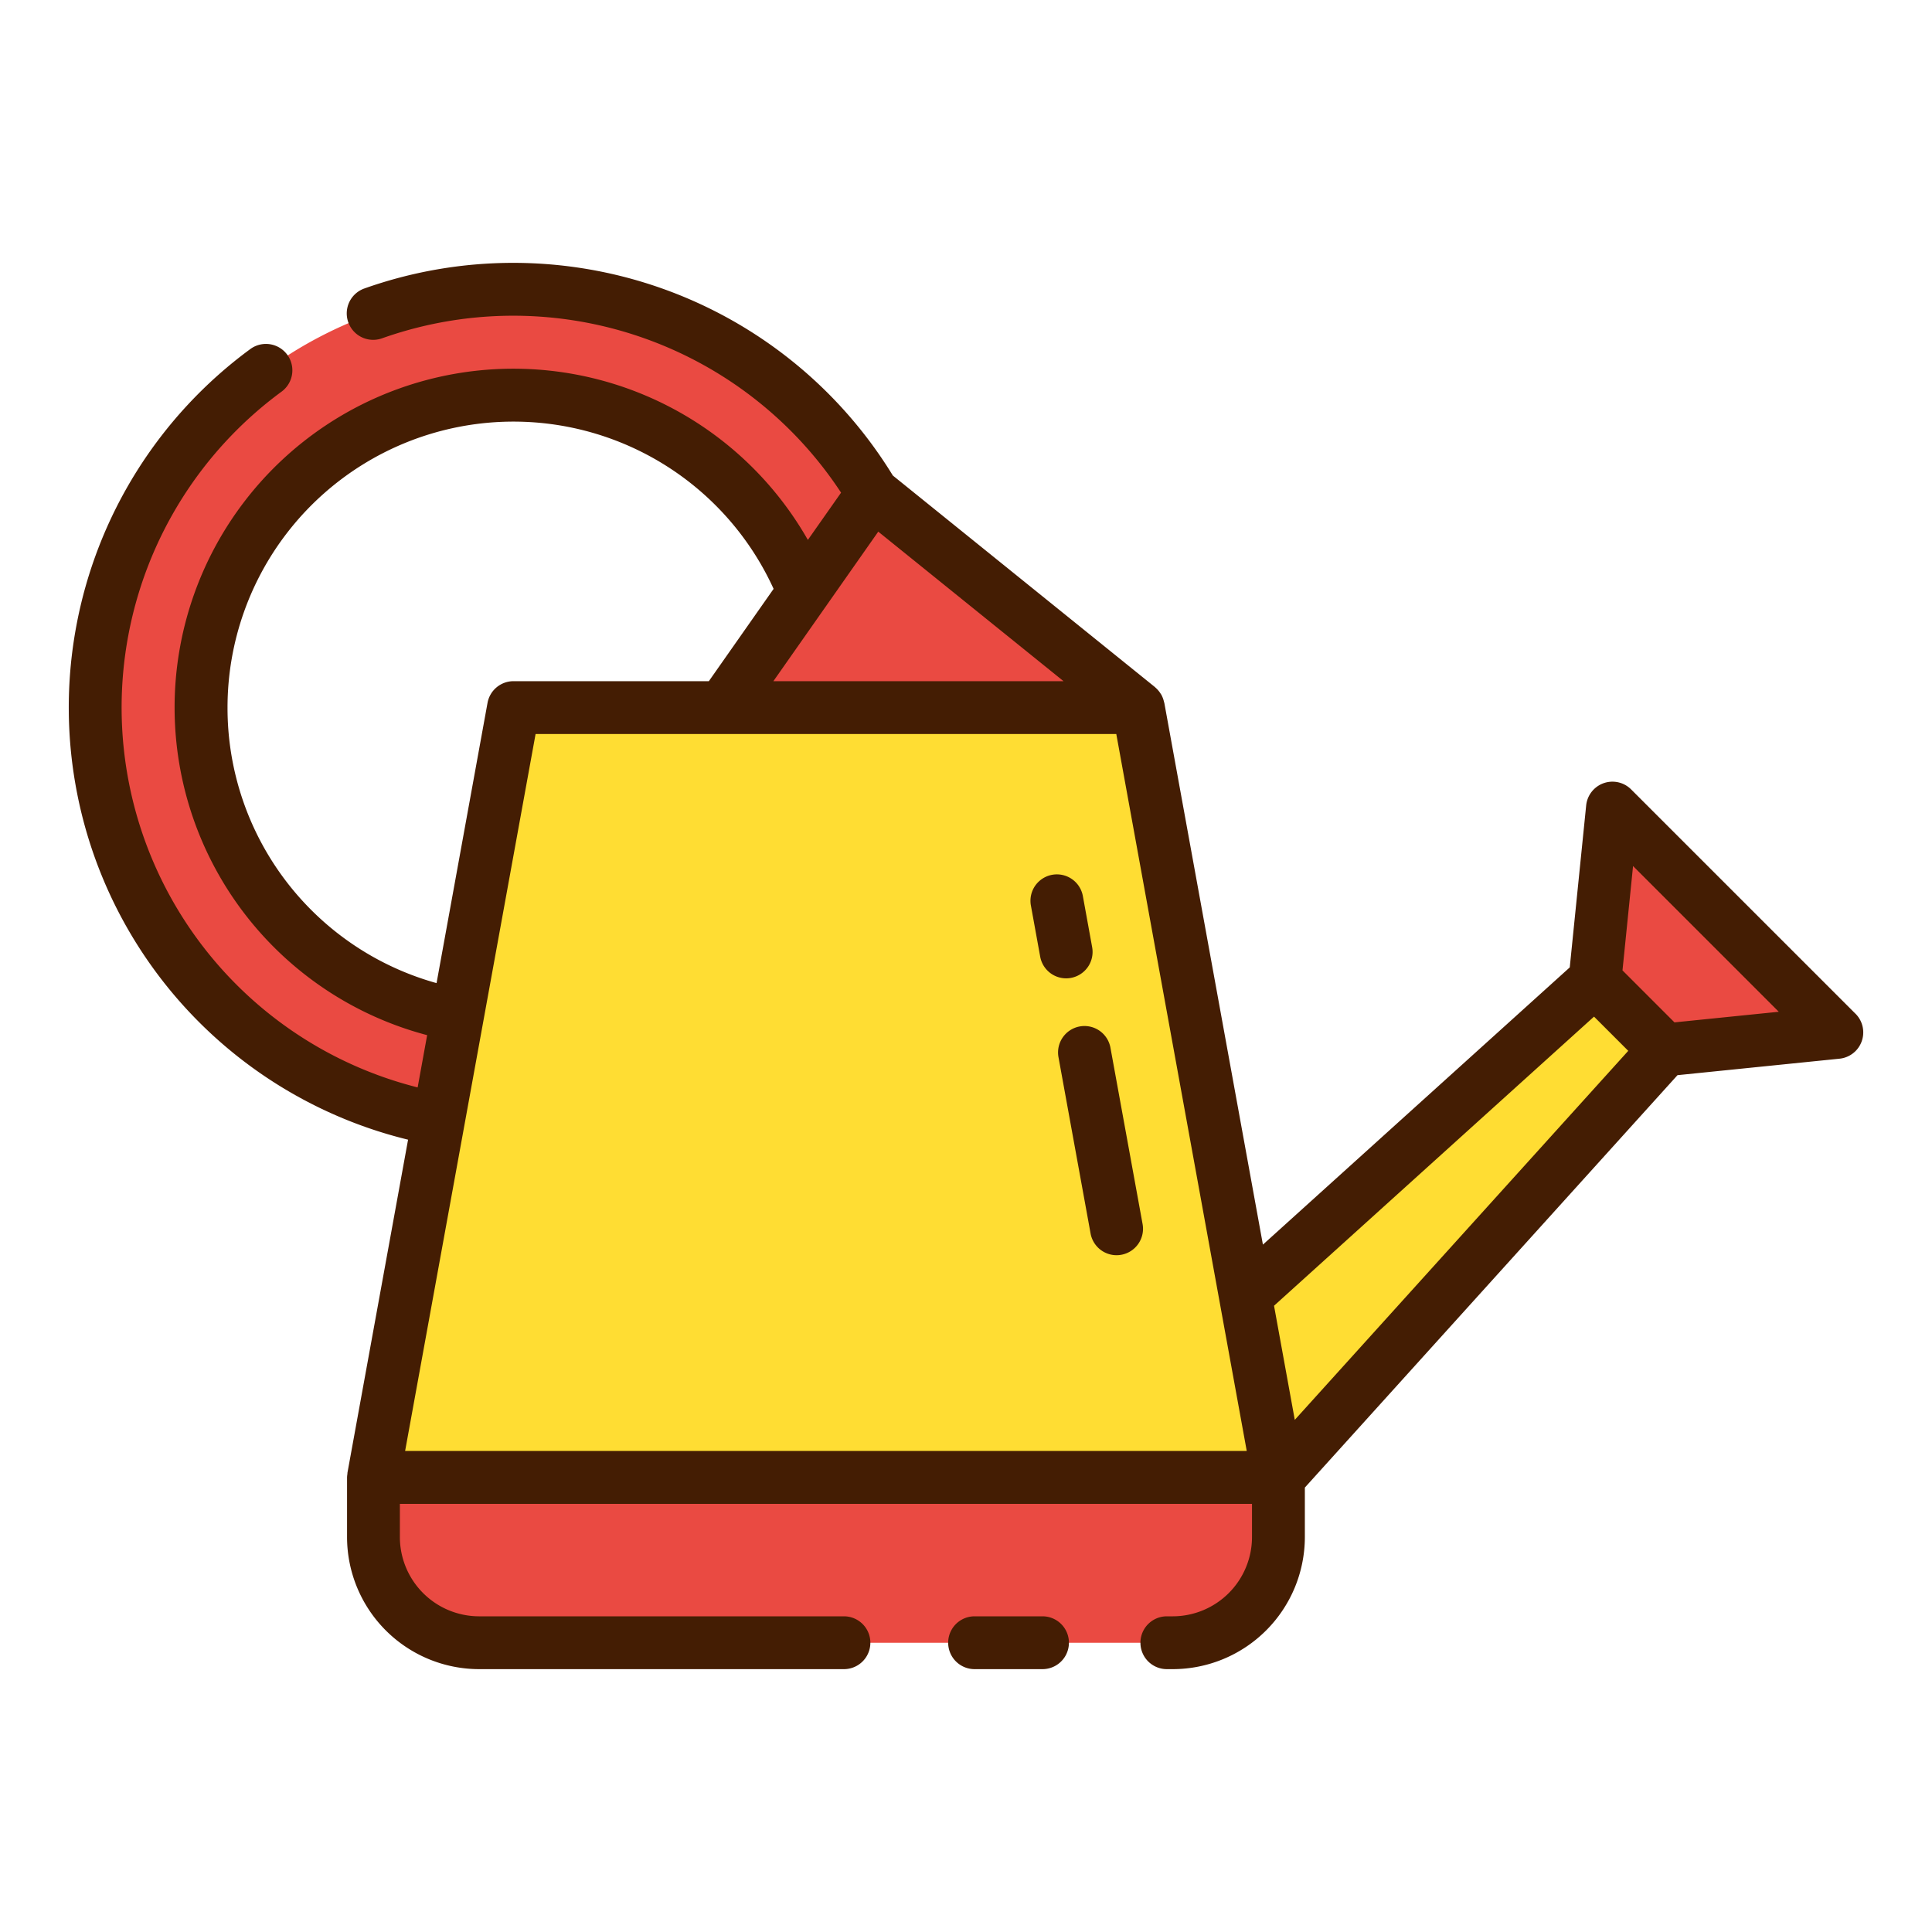 <svg xmlns="http://www.w3.org/2000/svg" width="128" height="128" viewBox="0 0 128 128">
  <title>WATERING CAN</title>
  <g>
    <polygon points="84.698 97.88 24.743 97.88 34.024 46.88 75.417 46.88 84.698 97.88" fill="#fd3"/>
    <path d="M53.254,39.213A20.7,20.7,0,1,0,30.317,67.248l-1.256,6.905a27.719,27.719,0,1,1,28.77-41.469Z" fill="#ea4a42"/>
    <path d="M24.743,97.88v3.956a7,7,0,0,0,7,7H77.7a7,7,0,0,0,7-7V97.88Z" fill="#ea4a42"/>
    <polygon points="82.512 85.864 105.669 64.939 110.289 69.56 84.698 97.881 82.512 85.864" fill="#fd3"/>
    <polygon points="105.669 64.939 106.829 53.535 121.694 68.4 110.289 69.56 105.669 64.939" fill="#ea4a42"/>
    <polygon points="75.417 46.88 57.829 32.685 47.873 46.88 75.417 46.88" fill="#ea4a42"/>
    <g>
      <path d="M70.949,64.789a1.75,1.75,0,0,0,1.409-2.035l-.621-3.418a1.75,1.75,0,0,0-3.443.626l.621,3.418a1.75,1.75,0,0,0,1.72,1.438A1.683,1.683,0,0,0,70.949,64.789Z" fill="#441d03"/>
      <path d="M71.535,68.005a1.751,1.751,0,0,0-1.408,2.036l2.127,11.683a1.751,1.751,0,0,0,1.72,1.437,1.784,1.784,0,0,0,.315-.029A1.75,1.75,0,0,0,75.7,81.1L73.57,69.414A1.749,1.749,0,0,0,71.535,68.005Z" fill="#441d03"/>
      <path d="M69.069,107.085h-4.5a1.75,1.75,0,0,0,0,3.5h4.5a1.75,1.75,0,0,0,0-3.5Z" fill="#441d03"/>
      <path d="M122.931,67.163,108.066,52.3a1.75,1.75,0,0,0-2.978,1.06L104,64.093,83.671,82.459,77.139,46.567c0-.017-.014-.03-.017-.046a1.755,1.755,0,0,0-.189-.507c-.012-.022-.027-.039-.04-.06a1.754,1.754,0,0,0-.332-.391c-.012-.01-.021-.023-.033-.032l-.012-.012L59.153,31.505A29.492,29.492,0,0,0,24.137,19.114a1.75,1.75,0,0,0,1.175,3.3A25.983,25.983,0,0,1,55.723,32.64l-2.2,3.131A22.447,22.447,0,1,0,28.3,68.582l-.63,3.462a25.959,25.959,0,0,1-9-46.108A1.75,1.75,0,0,0,16.6,23.114,29.469,29.469,0,0,0,27.036,75.507l-4.015,22.06c-.006.036,0,.071-.008.107a1.752,1.752,0,0,0-.02.206v3.955a8.76,8.76,0,0,0,8.75,8.75H55.914a1.75,1.75,0,0,0,0-3.5H31.743a5.256,5.256,0,0,1-5.25-5.25v-2.2H82.948v2.2a5.256,5.256,0,0,1-5.25,5.25h-.391a1.75,1.75,0,0,0,0,3.5H77.7a8.76,8.76,0,0,0,8.75-8.75v-3.28l24.688-27.322,10.734-1.092a1.75,1.75,0,0,0,1.061-2.978ZM54.682,40.22c.01-.013.02-.027.029-.041l3.476-4.956L70.463,45.13H51.238ZM15.074,46.88a18.944,18.944,0,0,1,36.179-7.866l-4.29,6.116H34.024A1.751,1.751,0,0,0,32.3,46.567L28.923,65.134A18.925,18.925,0,0,1,15.074,46.88ZM26.84,96.13l5.2-28.571h0L35.484,48.63H73.957L82.6,96.13Zm58.943-2.061-1.375-7.56,21.2-19.155,2.268,2.267Zm25.155-26.334-3.444-3.445.7-6.912,9.654,9.654Z" fill="#441d03"/>
    </g>
  </g>
</svg>
